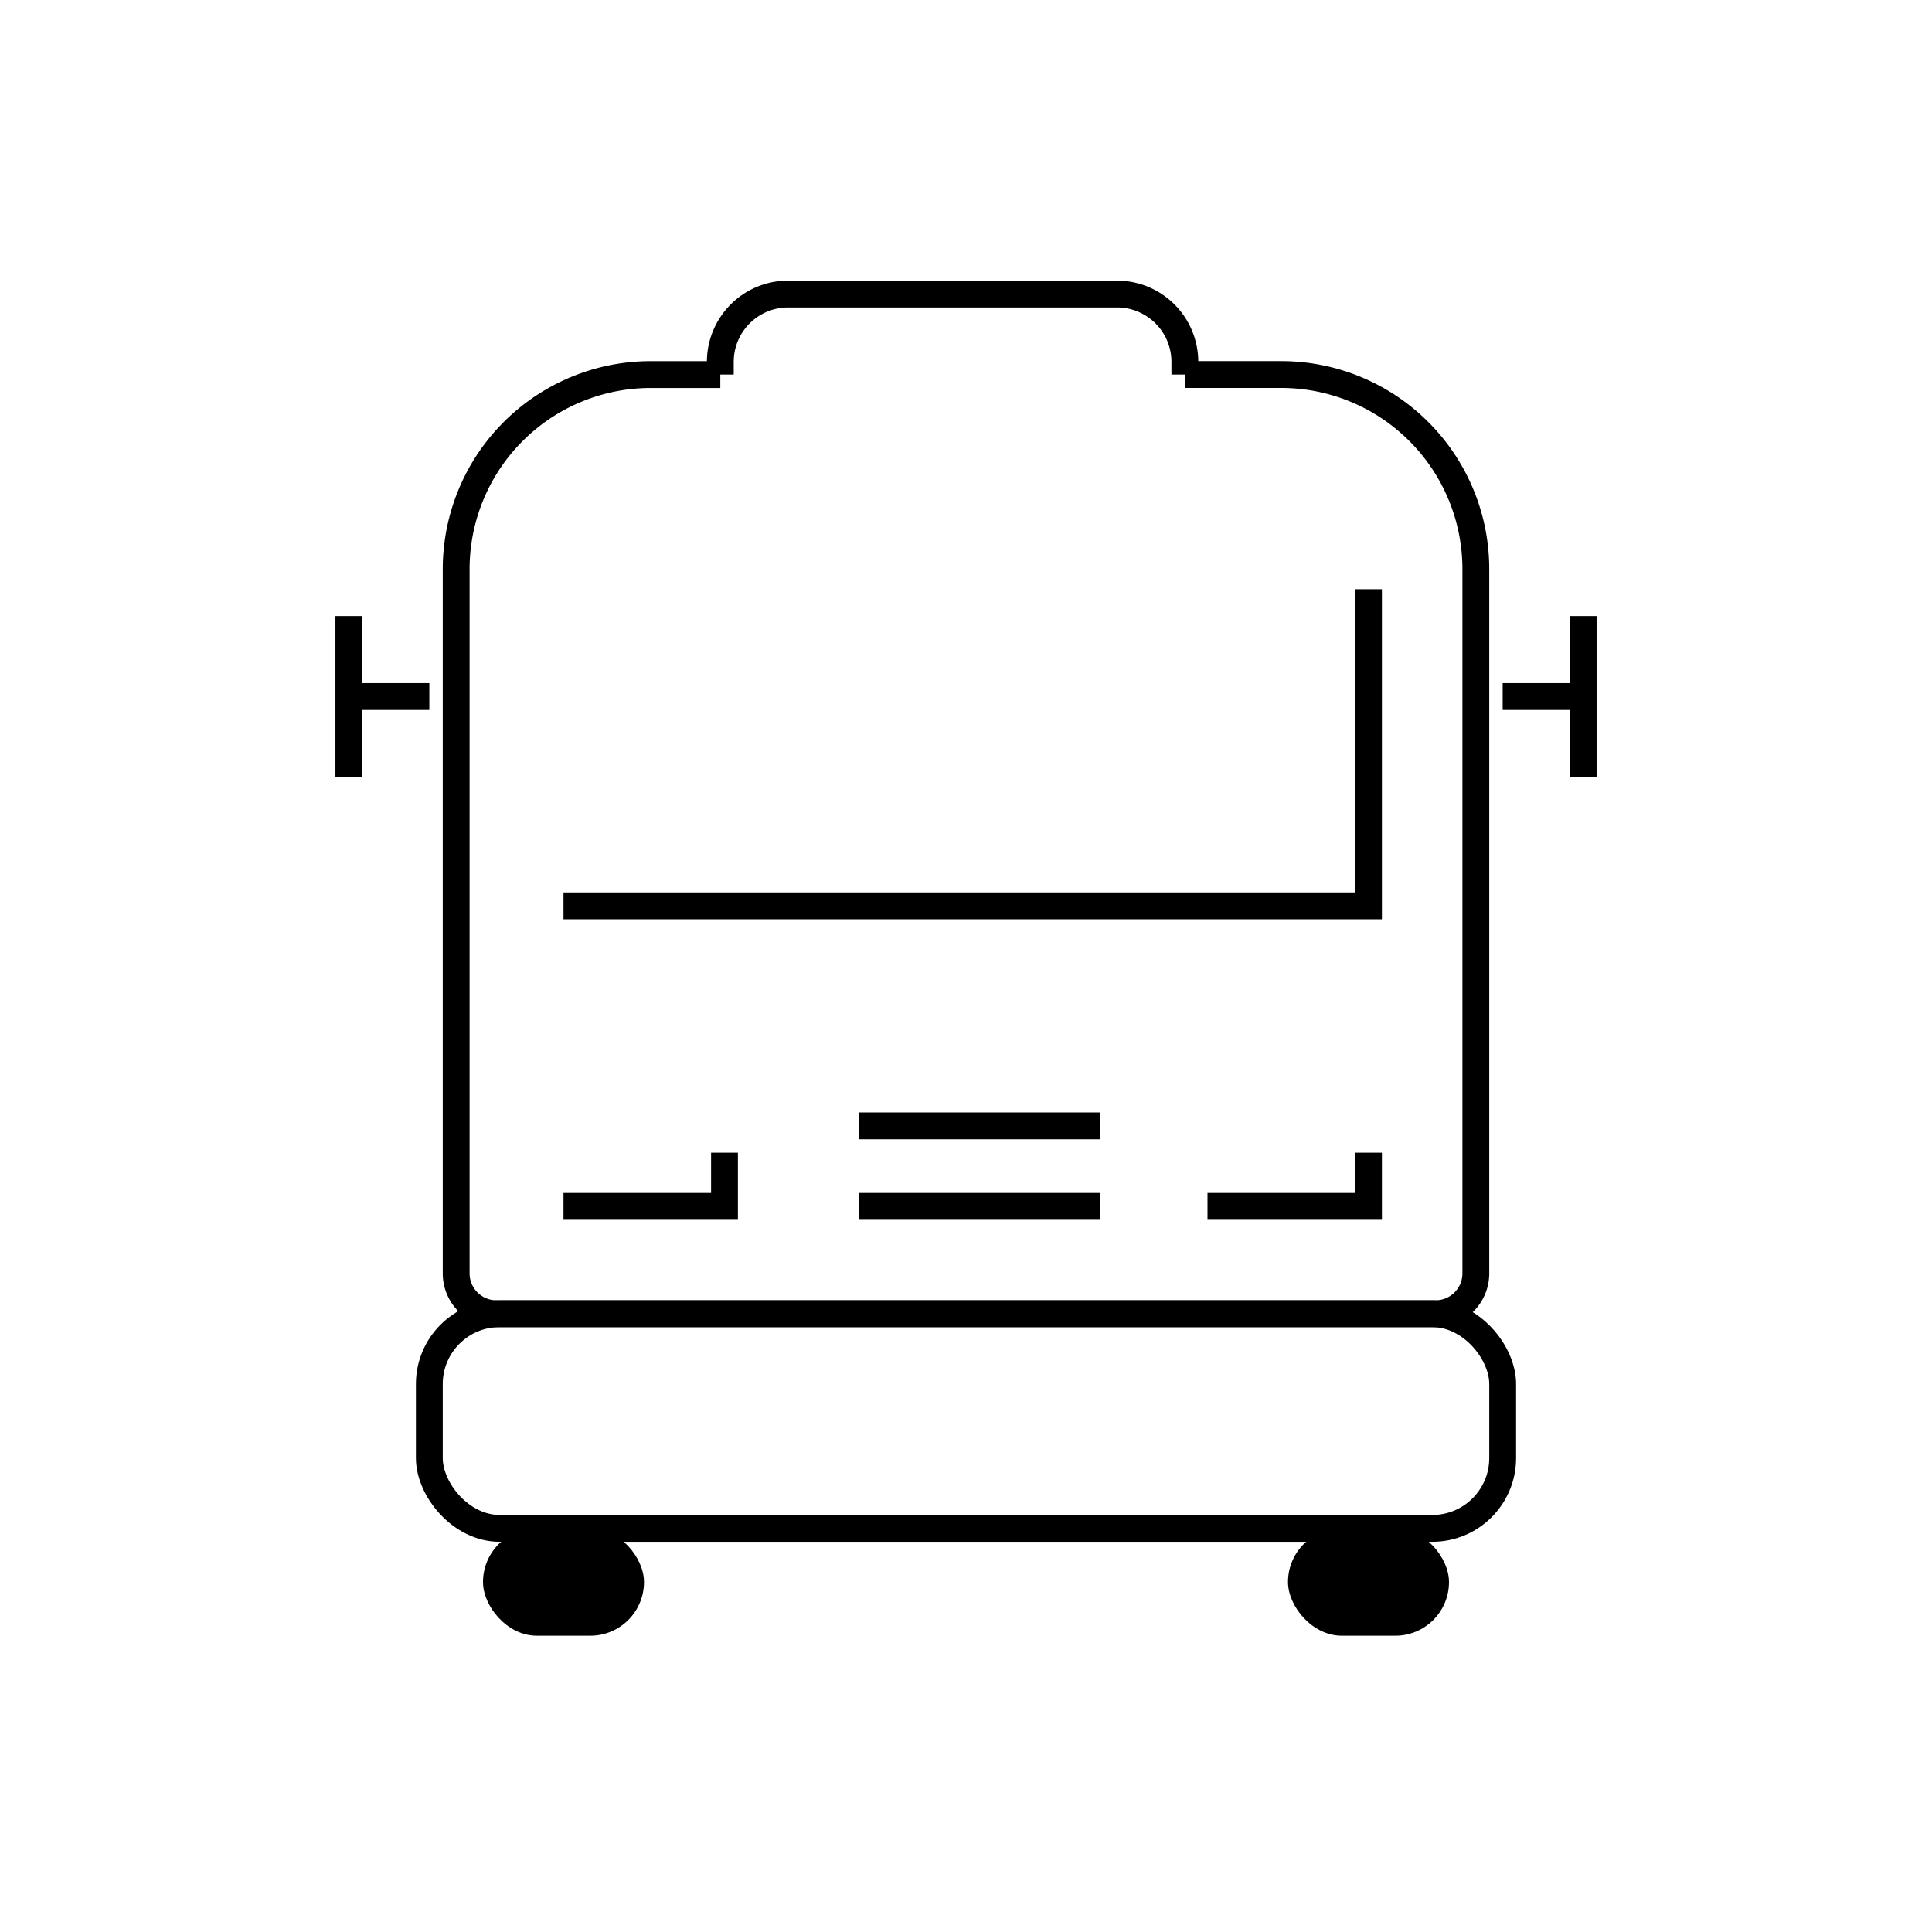 <svg id="emoji" viewBox="0 0 72 72" xmlns="http://www.w3.org/2000/svg" width="64" height="64">
  <g id="line">
    <rect x="16" y="48.958" rx="2.621" ry="2.621" width="40" height="8" fill="none" stroke="#000" strokeLinecap="round" strokeLinejoin="round" strokeWidth="2"/>
    <rect x="18" y="56.958" rx="2" ry="2" width="6" height="4"/>
    <rect x="48" y="56.958" rx="2" ry="2" width="6" height="4"/>
    <line x1="16" x2="13" y1="25.958" y2="25.958" fill="none" stroke="#000" strokeLinecap="round" strokeLinejoin="round" strokeWidth="2"/>
    <line x1="13" x2="13" y1="22.958" y2="28.958" fill="none" stroke="#000" strokeLinecap="round" strokeLinejoin="round" strokeWidth="2"/>
    <line x1="56" x2="59" y1="25.958" y2="25.958" fill="none" stroke="#000" strokeLinecap="round" strokeLinejoin="round" strokeWidth="2"/>
    <line x1="59" x2="59" y1="22.958" y2="28.958" fill="none" stroke="#000" strokeLinecap="round" strokeLinejoin="round" strokeWidth="2"/>
    <path fill="none" stroke="#000" strokeLinecap="round" strokeLinejoin="round" strokeWidth="2" d="M44.156,13.958H47.77A7.252,7.252,0,0,1,55,21.189v26.27a1.504,1.504,0,0,1-1.5,1.5h-35a1.504,1.504,0,0,1-1.5-1.5v-26.27a7.252,7.252,0,0,1,7.23-7.23h2.614"/>
    <path fill="none" stroke="#000" strokeLinecap="round" strokeLinejoin="round" strokeWidth="2" d="M51,21.958v11.8H21"/>
    <polyline fill="none" stroke="#000" strokeLinecap="round" strokeLinejoin="round" strokeWidth="2" points="21 44.958 27 44.958 27 42.958"/>
    <polyline fill="none" stroke="#000" strokeLinecap="round" strokeLinejoin="round" strokeWidth="2" points="45 44.958 51 44.958 51 42.958"/>
    <line x1="32" x2="41" y1="41.958" y2="41.958" fill="none" stroke="#000" strokeLinecap="round" strokeMiterlimit="10" strokeWidth="2"/>
    <line x1="32" x2="41" y1="44.958" y2="44.958" fill="none" stroke="#000" strokeLinecap="round" strokeMiterlimit="10" strokeWidth="2"/>
    <path fill="none" stroke="#000" strokeLinecap="round" strokeLinejoin="round" strokeWidth="2" d="M26.844,13.958v-.479a2.528,2.528,0,0,1,2.521-2.521H41.635a2.528,2.528,0,0,1,2.521,2.521v.479"/>
  </g>
</svg>
